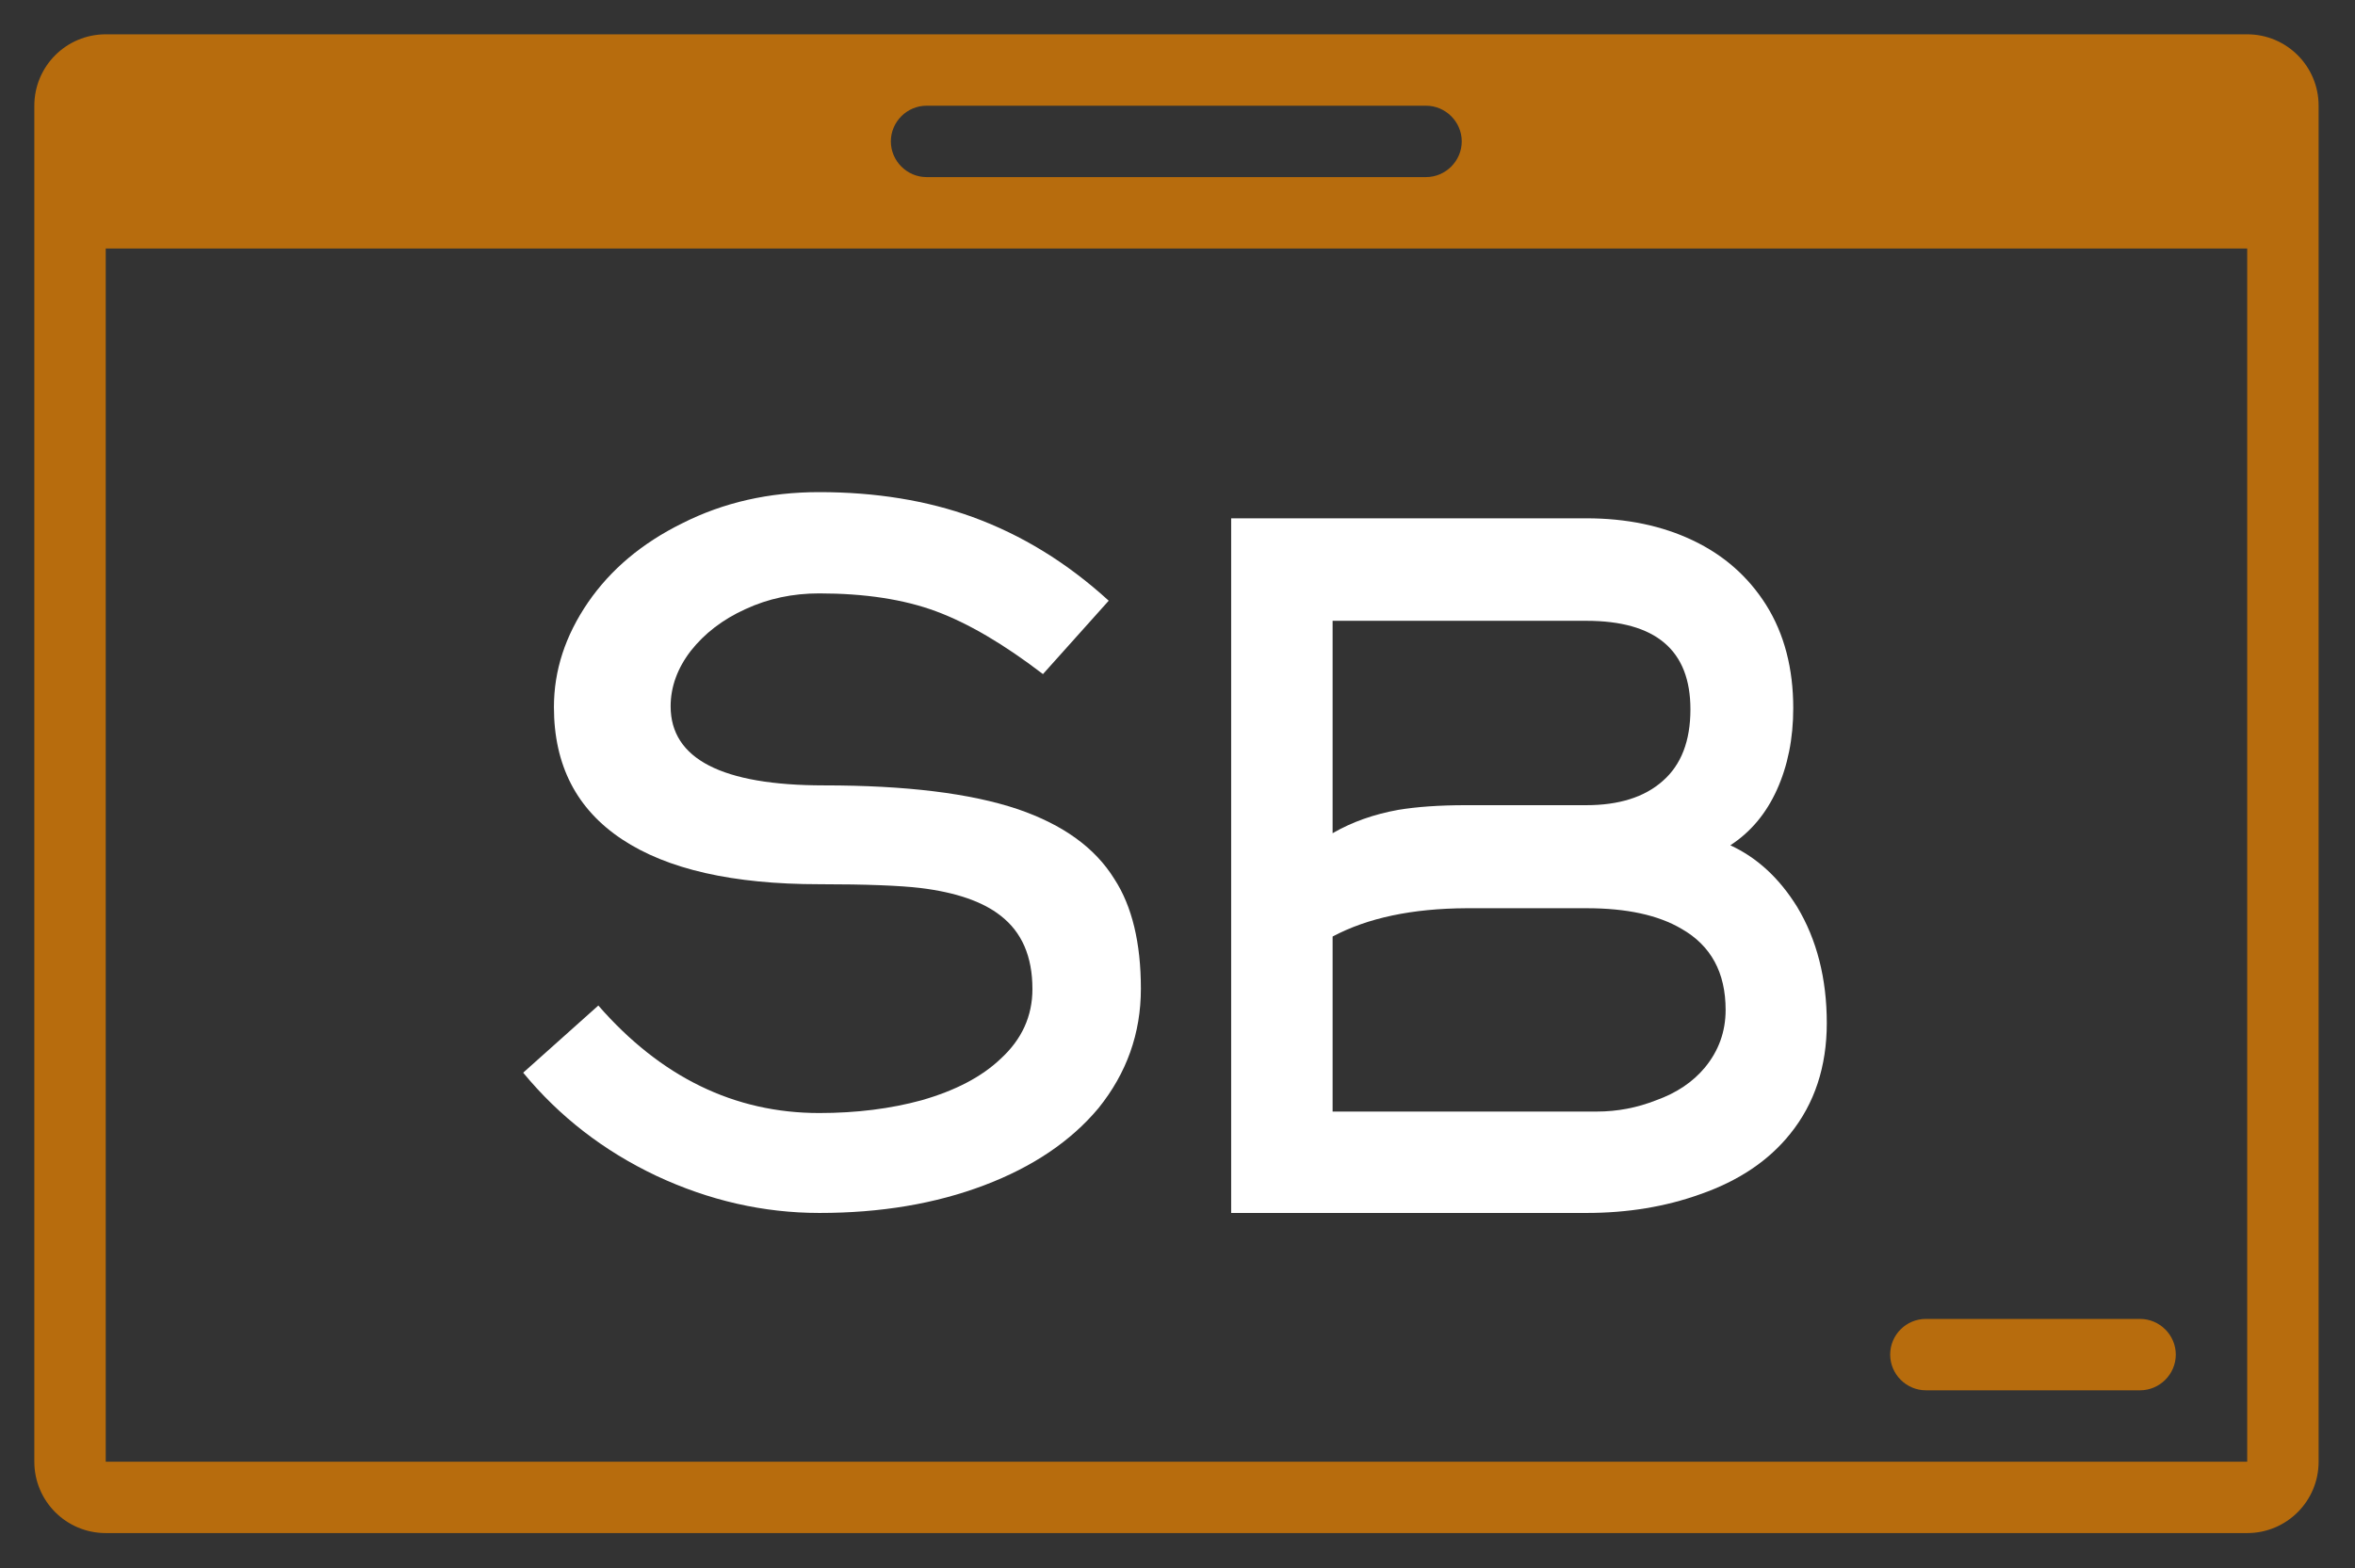 <?xml version="1.0" encoding="UTF-8" standalone="no"?><svg xmlns="http://www.w3.org/2000/svg" xmlns:xlink="http://www.w3.org/1999/xlink" style="isolation:isolate" viewBox="0 0 3090.09 2058.559" width="3090.09pt" height="2058.559pt"><rect x="0" y="0" width="3090.09" height="2058.559" fill="#333333" stroke="none"/><defs><clipPath id="_clipPath_bMNLDOznk5M7e1dpWoTNrUtBohAohdVb"><rect width="3090.09" height="2058.559"/></clipPath></defs><g clip-path="url(#_clipPath_bMNLDOznk5M7e1dpWoTNrUtBohAohdVb)"><clipPath id="_clipPath_2fXVtlPJ0nWHiSlcXIWwDGgIw6yqE4uT"><rect x="0" y="0" width="3090.09" height="2058.559" transform="matrix(1,0,0,1,0,0)" fill="rgb(255,255,255)"/></clipPath><g clip-path="url(#_clipPath_2fXVtlPJ0nWHiSlcXIWwDGgIw6yqE4uT)"><g><g><path d=" M 45.045 1918.468 C 45.045 1970.27 86.937 2012.162 138.739 2012.162 L 2948.649 2012.162 C 3000.45 2012.162 3042.342 1970.27 3042.342 1918.468 L 3042.342 138.739 C 3042.342 86.937 3000.45 45.045 2948.649 45.045 L 138.739 45.045 C 86.937 45.045 45.045 86.937 45.045 138.739 L 45.045 1918.468 Z  M 2527.027 1731.081 L 2808.108 1731.081 C 2833.784 1731.081 2854.955 1752.252 2854.955 1777.928 C 2854.955 1803.604 2833.784 1824.775 2808.108 1824.775 L 2527.027 1824.775 C 2501.351 1824.775 2480.18 1803.604 2480.18 1777.928 C 2480.18 1751.802 2501.351 1731.081 2527.027 1731.081 Z  M 1215.766 232.432 C 1190.09 232.432 1168.919 211.261 1168.919 185.586 C 1168.919 159.91 1190.09 138.739 1215.766 138.739 L 1871.171 138.739 C 1896.847 138.739 1918.018 159.91 1918.018 185.586 C 1918.018 211.261 1896.847 232.432 1871.171 232.432 L 1215.766 232.432 Z  M 138.739 326.126 L 2948.649 326.126 L 2948.649 1918.468 L 138.739 1918.468 L 138.739 326.126 Z " fill-rule="evenodd" fill="rgb(183,108,13)"/></g><path d=" M 1497 1297.725 C 1497 1356.366 1478.325 1408.611 1441.347 1454.458 C 1405.117 1497.818 1355.067 1531.581 1291.197 1555.749 C 1227.327 1579.916 1155.613 1592 1075.309 1592 C 1001.728 1592 930.388 1575.651 861.289 1543.309 C 792.19 1510.612 733.922 1465.476 686.486 1407.9 L 785.093 1319.76 C 866.891 1413.587 963.63 1460.855 1074.935 1460.855 C 1123.865 1460.855 1168.686 1455.169 1209.025 1444.151 C 1253.846 1431.357 1288.209 1413.231 1312.861 1389.774 C 1340.874 1364.185 1354.693 1333.62 1354.693 1298.08 C 1354.693 1255.431 1340.874 1223.445 1312.861 1201.765 C 1289.329 1183.284 1254.219 1171.2 1207.904 1165.514 C 1181.012 1162.315 1136.564 1160.538 1074.935 1160.538 C 961.762 1160.538 875.482 1140.991 816.094 1101.541 C 756.706 1062.091 726.826 1004.515 726.826 928.103 C 726.826 879.768 741.766 834.276 771.647 790.562 C 801.527 747.202 842.613 712.728 895.278 686.783 C 949.437 659.417 1009.198 645.912 1074.935 645.912 C 1149.264 645.912 1216.495 656.929 1276.257 678.609 C 1340.5 702.066 1399.888 738.317 1454.794 788.429 L 1368.513 884.744 C 1316.969 845.294 1270.28 817.928 1228.074 802.29 C 1185.868 786.652 1134.697 778.833 1074.935 778.833 C 1040.199 778.833 1008.077 785.586 978.197 799.447 C 948.316 812.952 924.411 831.433 906.483 854.179 C 888.928 876.925 879.964 901.448 879.964 927.037 C 879.964 995.986 947.196 1030.815 1081.285 1030.815 C 1188.482 1030.815 1273.268 1041.122 1335.644 1062.091 C 1394.659 1082.349 1436.865 1112.559 1462.264 1153.786 C 1485.421 1189.326 1497 1237.661 1497 1297.725 Z " fill="rgb(255,255,255)"/><path d=" M 1748.572 814.809 L 1748.572 1093.588 C 1774.029 1078.802 1802.76 1068.704 1834.763 1062.933 C 1858.765 1058.966 1888.223 1056.802 1923.499 1056.802 L 2081.332 1056.802 C 2124.246 1056.802 2157.703 1046.343 2181.706 1025.065 C 2206.072 1003.787 2218.073 972.411 2218.073 930.937 C 2218.073 853.398 2172.614 814.809 2081.332 814.809 L 1748.572 814.809 Z  M 1748.572 1229.191 L 1748.572 1458.922 L 2095.152 1458.922 C 2122.427 1458.922 2148.249 1453.873 2172.978 1444.135 C 2200.254 1434.398 2221.346 1419.972 2236.984 1401.219 C 2255.168 1379.219 2264.26 1353.974 2264.26 1325.483 C 2264.26 1276.435 2244.985 1241.092 2206.436 1219.093 C 2175.887 1201.06 2134.429 1192.044 2082.06 1192.044 L 1924.226 1192.044 C 1852.947 1192.405 1794.759 1204.667 1748.572 1229.191 Z  M 2397 1342.794 C 2397 1399.776 2380.999 1448.463 2348.995 1488.134 C 2320.993 1523.117 2281.716 1549.805 2230.802 1567.476 C 2185.707 1583.705 2135.883 1592 2081.696 1592 L 1615.469 1592 L 1615.469 680.288 L 2081.696 680.288 C 2134.429 680.288 2180.979 690.026 2221.71 709.501 C 2262.441 728.975 2294.081 757.106 2317.356 793.892 C 2341.358 832.12 2352.996 877.561 2352.996 929.494 C 2352.996 969.526 2345.723 1005.23 2331.539 1036.606 C 2317.356 1067.982 2296.99 1092.145 2270.442 1109.456 C 2305.719 1125.685 2334.813 1152.734 2358.087 1190.241 C 2383.908 1233.158 2397 1284.369 2397 1342.794 Z " fill="rgb(255,255,255)"/></g></g></g></svg>